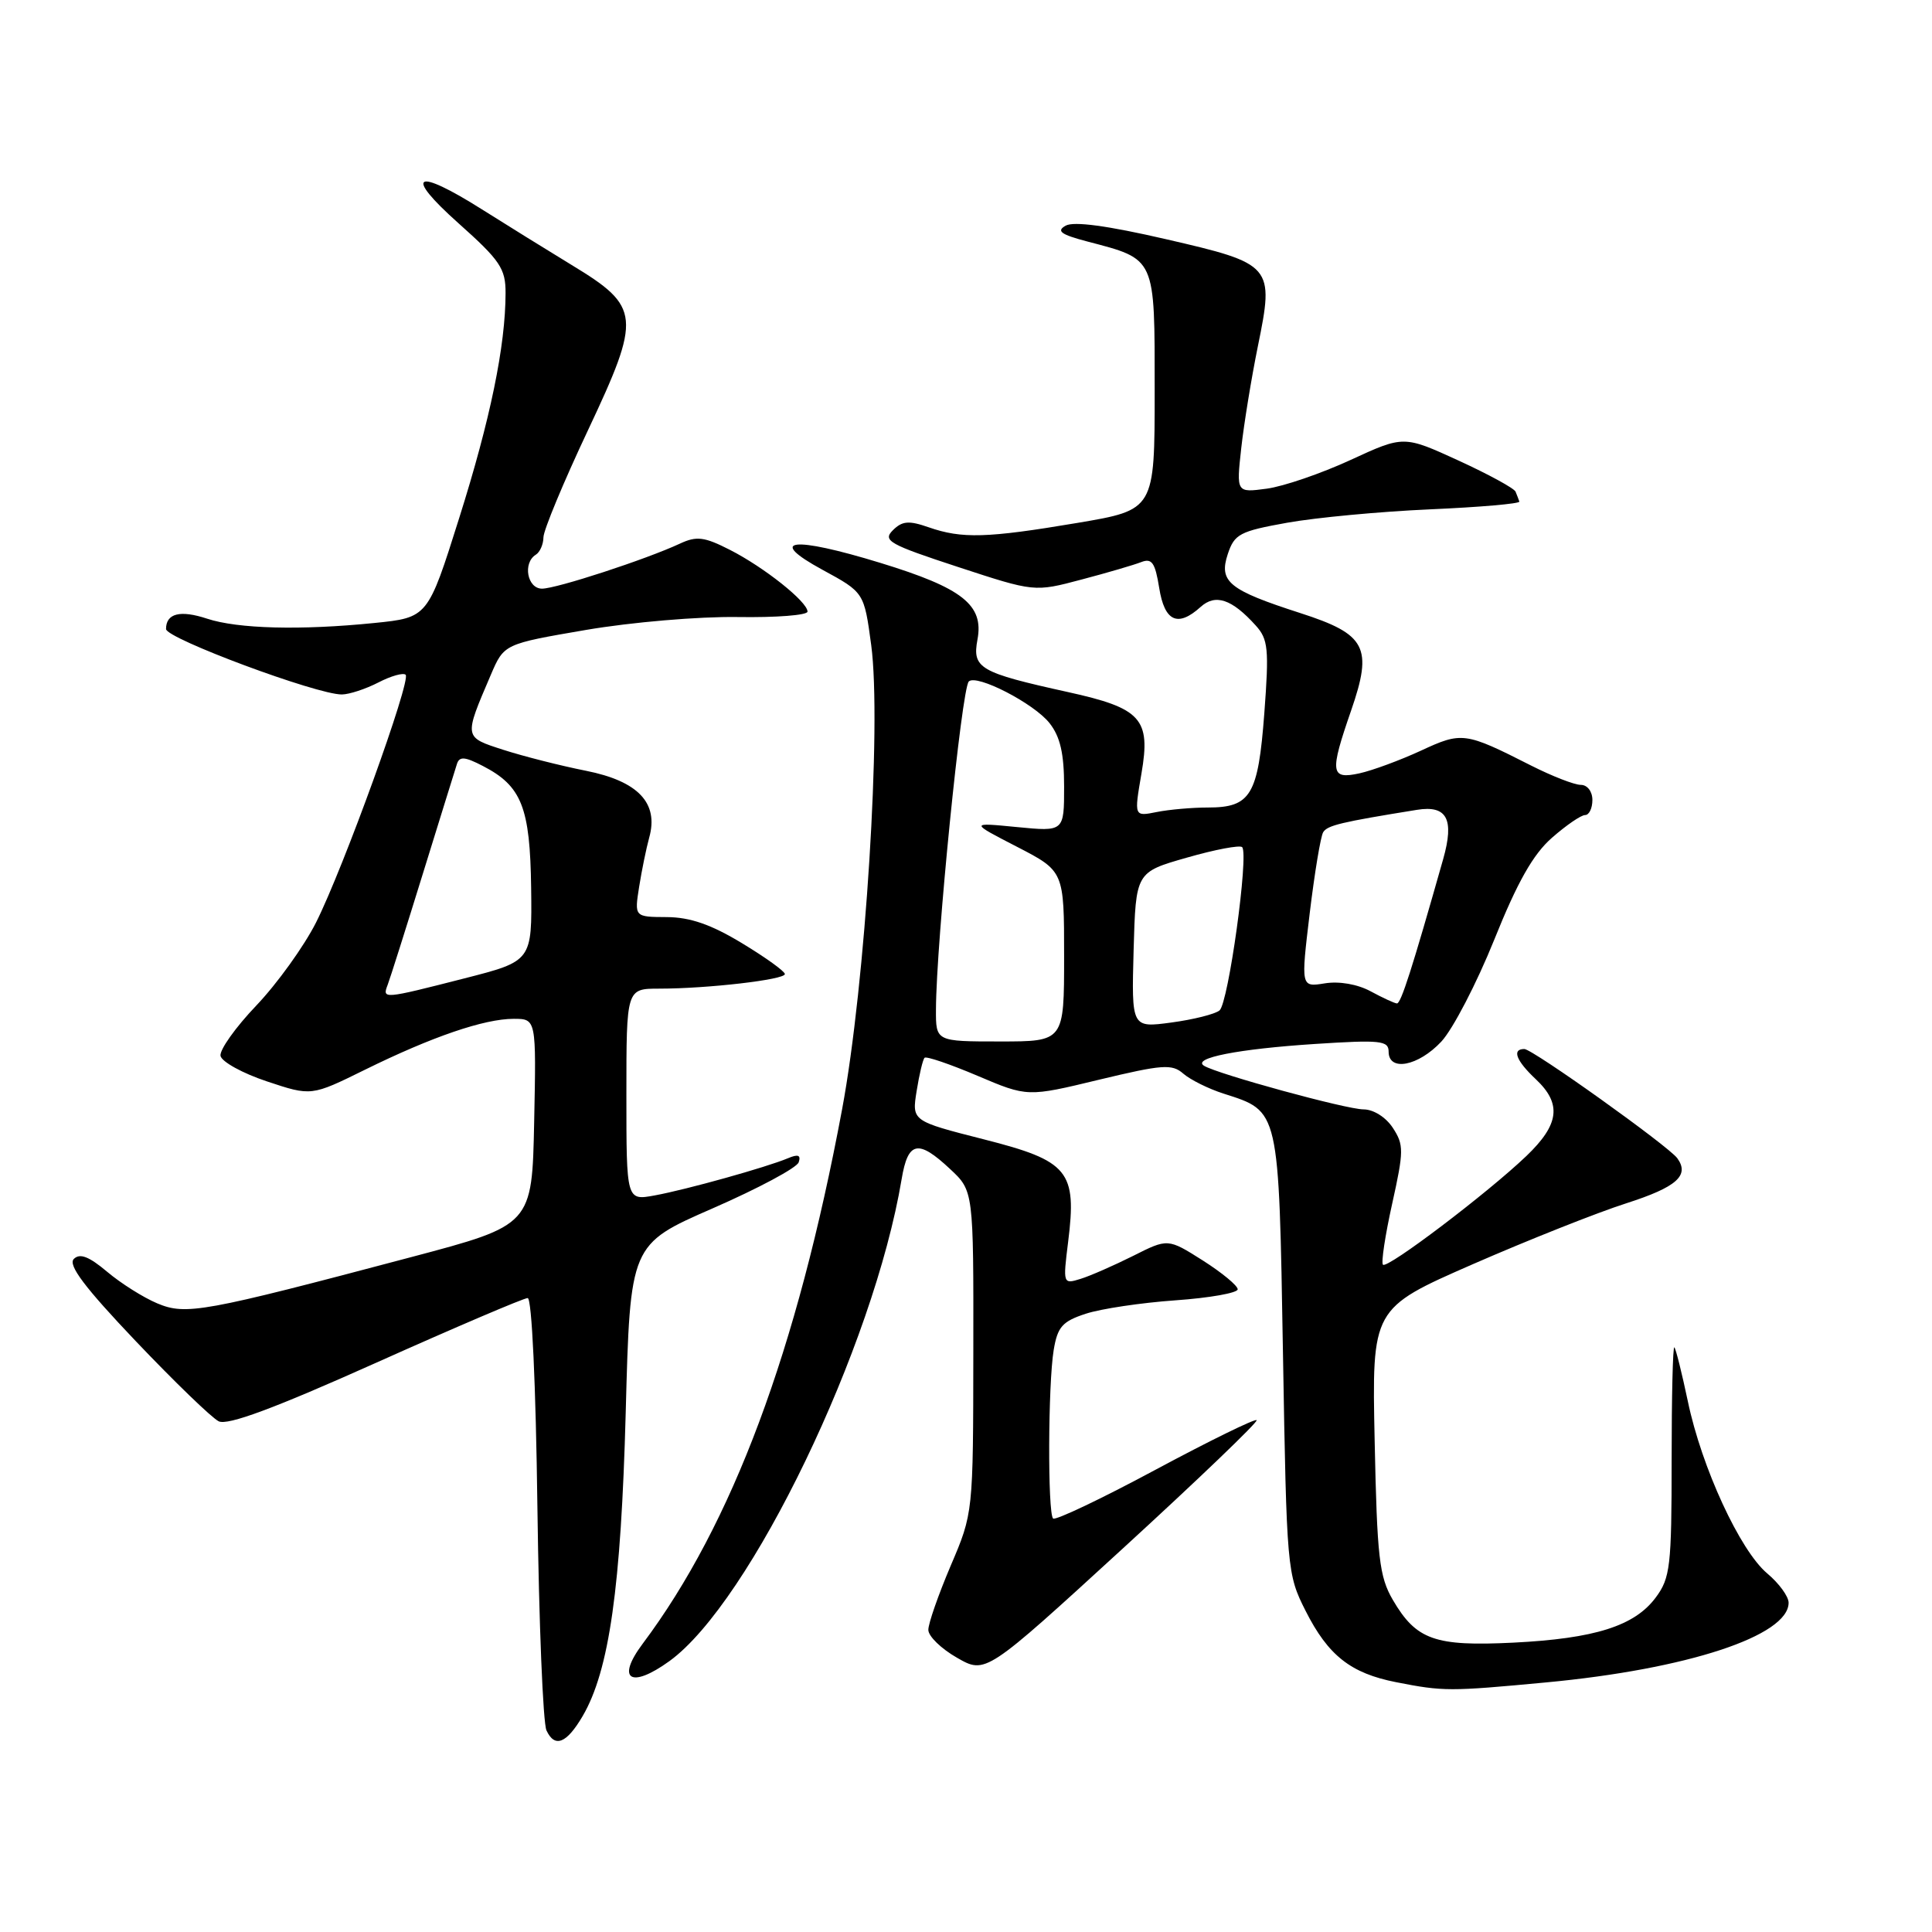 <?xml version="1.0" encoding="UTF-8" standalone="no"?>
<!DOCTYPE svg PUBLIC "-//W3C//DTD SVG 1.1//EN" "http://www.w3.org/Graphics/SVG/1.1/DTD/svg11.dtd" >
<svg xmlns="http://www.w3.org/2000/svg" xmlns:xlink="http://www.w3.org/1999/xlink" version="1.1" viewBox="0 0 256 256">
 <g >
 <path fill="currentColor"
d=" M 77.21 227.38 C 80.73 221.35 82.29 210.33 82.91 187.19 C 83.50 164.89 83.50 164.89 94.44 160.11 C 100.46 157.48 105.59 154.74 105.83 154.01 C 106.15 153.05 105.75 152.90 104.39 153.48 C 101.55 154.67 91.01 157.62 86.75 158.40 C 83.00 159.09 83.00 159.09 83.00 145.05 C 83.00 131.00 83.00 131.00 87.35 131.00 C 93.77 131.00 104.00 129.81 104.00 129.07 C 104.00 128.71 101.45 126.87 98.32 124.98 C 94.23 122.50 91.45 121.54 88.36 121.52 C 84.06 121.50 84.06 121.50 84.69 117.50 C 85.04 115.30 85.64 112.38 86.02 111.00 C 87.31 106.41 84.57 103.51 77.64 102.13 C 74.26 101.46 69.35 100.21 66.71 99.36 C 61.42 97.65 61.45 97.80 65.04 89.41 C 66.79 85.33 66.79 85.33 77.64 83.47 C 83.67 82.44 92.61 81.68 97.75 81.76 C 102.84 81.84 107.00 81.52 107.00 81.04 C 107.00 79.74 101.26 75.17 96.72 72.86 C 93.33 71.13 92.31 71.00 90.10 72.03 C 85.62 74.12 73.73 78.00 71.82 78.00 C 69.86 78.00 69.24 74.59 71.00 73.50 C 71.55 73.16 72.00 72.12 72.01 71.19 C 72.02 70.26 74.66 63.90 77.89 57.05 C 85.02 41.91 84.90 40.67 75.76 35.12 C 72.49 33.13 67.14 29.81 63.87 27.75 C 54.97 22.13 53.42 23.04 60.75 29.58 C 66.28 34.51 67.00 35.59 66.99 38.83 C 66.98 45.85 64.97 55.58 60.84 68.66 C 56.69 81.83 56.69 81.83 49.60 82.55 C 39.83 83.54 31.51 83.32 27.45 81.98 C 23.88 80.80 22.00 81.27 22.00 83.35 C 22.00 84.60 42.01 92.05 45.30 92.02 C 46.29 92.01 48.47 91.29 50.14 90.43 C 51.82 89.56 53.44 89.11 53.75 89.41 C 54.50 90.16 45.51 115.01 41.88 122.23 C 40.29 125.38 36.73 130.33 33.97 133.23 C 31.21 136.12 29.07 139.13 29.22 139.91 C 29.38 140.69 32.14 142.22 35.37 143.29 C 41.25 145.25 41.25 145.25 48.37 141.74 C 57.24 137.37 64.16 135.00 68.06 135.00 C 71.06 135.00 71.06 135.00 70.78 148.66 C 70.50 162.33 70.50 162.33 54.50 166.57 C 26.85 173.90 24.65 174.30 20.83 172.70 C 19.00 171.93 16.01 170.05 14.19 168.51 C 11.79 166.49 10.58 166.02 9.78 166.82 C 8.98 167.62 11.23 170.60 17.99 177.71 C 23.11 183.09 28.05 187.87 28.98 188.33 C 30.17 188.91 36.32 186.63 49.82 180.58 C 60.36 175.86 69.40 172.00 69.92 172.00 C 70.47 172.00 71.00 183.38 71.21 199.75 C 71.41 215.01 71.95 228.31 72.41 229.29 C 73.51 231.65 75.08 231.02 77.21 227.38 Z  M 204.85 222.93 C 223.54 221.18 237.00 216.76 237.00 212.37 C 237.00 211.54 235.73 209.80 234.17 208.49 C 230.56 205.46 225.48 194.45 223.65 185.69 C 222.86 181.95 222.06 178.72 221.86 178.53 C 221.66 178.33 221.50 185.07 221.50 193.51 C 221.50 207.51 221.32 209.09 219.40 211.67 C 216.60 215.45 211.33 217.12 200.50 217.66 C 190.13 218.17 187.66 217.30 184.56 212.00 C 182.76 208.91 182.47 206.42 182.15 190.94 C 181.78 173.37 181.78 173.37 195.14 167.52 C 202.49 164.31 211.65 160.67 215.50 159.44 C 222.16 157.30 223.91 155.76 222.25 153.47 C 221.06 151.85 203.07 139.00 201.98 139.00 C 200.30 139.00 200.89 140.55 203.50 143.00 C 206.97 146.26 206.63 148.99 202.25 153.18 C 197.10 158.10 183.83 168.16 183.25 167.58 C 182.99 167.32 183.54 163.69 184.47 159.50 C 186.02 152.51 186.03 151.70 184.56 149.45 C 183.64 148.04 181.99 147.00 180.68 147.00 C 178.41 147.00 161.35 142.33 159.54 141.22 C 157.90 140.20 164.08 138.99 174.25 138.33 C 182.90 137.77 184.00 137.88 184.00 139.35 C 184.00 142.03 187.93 141.28 190.98 138.02 C 192.51 136.38 195.66 130.31 197.99 124.53 C 201.06 116.88 203.14 113.20 205.64 111.01 C 207.53 109.35 209.50 108.00 210.03 108.00 C 210.57 108.00 211.00 107.10 211.00 106.00 C 211.00 104.87 210.33 104.00 209.47 104.00 C 208.62 104.00 205.67 102.85 202.90 101.45 C 194.11 96.99 193.72 96.94 188.27 99.47 C 185.52 100.74 181.86 102.09 180.14 102.47 C 176.29 103.31 176.17 102.40 179.03 94.15 C 181.93 85.77 181.03 84.05 172.31 81.24 C 162.82 78.18 161.47 77.09 162.69 73.41 C 163.57 70.76 164.28 70.39 170.58 69.26 C 174.38 68.58 182.90 67.78 189.50 67.49 C 196.10 67.20 201.42 66.74 201.32 66.46 C 201.23 66.18 201.00 65.59 200.82 65.15 C 200.65 64.71 197.24 62.85 193.25 61.02 C 186.00 57.70 186.00 57.70 178.95 60.95 C 175.07 62.74 170.08 64.45 167.86 64.75 C 163.82 65.29 163.82 65.29 164.47 59.39 C 164.83 56.15 165.82 50.08 166.67 45.90 C 168.86 35.18 168.67 34.96 154.48 31.69 C 146.77 29.91 142.28 29.30 141.21 29.90 C 139.94 30.61 140.55 31.07 144.04 31.99 C 153.21 34.40 153.00 33.95 153.00 51.80 C 153.00 67.56 153.00 67.56 142.75 69.29 C 130.76 71.31 127.46 71.40 123.06 69.87 C 120.42 68.95 119.55 69.02 118.30 70.27 C 116.93 71.64 117.83 72.14 126.92 75.12 C 137.07 78.45 137.07 78.45 143.28 76.80 C 146.70 75.90 150.28 74.85 151.22 74.48 C 152.63 73.93 153.06 74.55 153.60 77.90 C 154.31 82.36 156.06 83.16 159.09 80.42 C 161.05 78.65 163.22 79.37 166.38 82.87 C 168.04 84.70 168.17 85.96 167.53 94.49 C 166.71 105.38 165.74 107.00 160.05 107.00 C 157.96 107.00 154.90 107.27 153.26 107.60 C 150.27 108.20 150.27 108.20 151.25 102.49 C 152.50 95.24 151.23 93.84 141.50 91.70 C 129.77 89.11 128.81 88.55 129.52 84.74 C 130.38 80.16 127.54 77.92 116.67 74.59 C 104.96 71.00 101.48 71.42 109.00 75.51 C 114.50 78.50 114.50 78.50 115.44 85.48 C 116.84 95.94 114.68 130.42 111.58 147.00 C 105.61 178.97 97.04 201.94 85.16 217.80 C 81.60 222.55 83.56 223.82 88.71 220.10 C 99.43 212.33 115.76 178.43 119.47 156.25 C 120.31 151.21 121.65 150.93 125.89 154.90 C 129.00 157.80 129.00 157.80 128.97 179.15 C 128.95 200.50 128.95 200.50 125.97 207.47 C 124.34 211.31 123.00 215.13 123.01 215.97 C 123.01 216.81 124.72 218.47 126.81 219.66 C 130.60 221.83 130.60 221.83 148.76 205.20 C 158.74 196.06 166.73 188.40 166.51 188.18 C 166.29 187.96 160.25 190.92 153.09 194.76 C 145.94 198.60 139.84 201.50 139.54 201.21 C 138.81 200.48 138.87 183.40 139.62 178.88 C 140.13 175.81 140.77 175.09 143.86 174.08 C 145.86 173.42 151.21 172.62 155.75 172.30 C 160.29 171.98 164.00 171.32 164.00 170.84 C 164.00 170.35 161.92 168.64 159.38 167.02 C 154.75 164.09 154.75 164.09 150.13 166.42 C 147.58 167.69 144.45 169.07 143.17 169.46 C 140.86 170.18 140.84 170.12 141.53 164.58 C 142.71 155.16 141.62 153.83 130.37 150.97 C 120.82 148.54 120.82 148.54 121.46 144.56 C 121.81 142.37 122.28 140.39 122.51 140.16 C 122.74 139.93 125.90 141.01 129.53 142.55 C 136.14 145.36 136.14 145.36 145.62 143.07 C 154.04 141.05 155.30 140.95 156.80 142.27 C 157.74 143.08 160.13 144.27 162.13 144.91 C 169.56 147.29 169.44 146.78 170.00 179.35 C 170.49 207.98 170.54 208.59 173.00 213.45 C 175.99 219.37 178.98 221.72 185.00 222.90 C 191.26 224.13 192.07 224.13 204.85 222.93 Z  M 51.37 130.49 C 51.69 129.65 53.79 123.02 56.04 115.74 C 58.30 108.46 60.32 101.92 60.55 101.22 C 60.88 100.20 61.60 100.26 63.97 101.49 C 69.13 104.15 70.24 106.96 70.38 117.69 C 70.50 127.35 70.50 127.35 61.50 129.65 C 50.74 132.40 50.63 132.41 51.37 130.49 Z  M 124.02 133.75 C 124.05 124.91 127.42 91.24 128.37 90.30 C 129.39 89.28 137.02 93.21 139.07 95.82 C 140.49 97.62 141.00 99.86 141.00 104.23 C 141.00 110.20 141.00 110.20 134.75 109.59 C 128.50 108.98 128.50 108.98 134.75 112.20 C 141.00 115.43 141.00 115.43 141.00 126.71 C 141.00 138.00 141.00 138.00 132.50 138.00 C 124.00 138.00 124.00 138.00 124.02 133.75 Z  M 150.21 125.88 C 150.50 115.57 150.50 115.57 157.27 113.64 C 160.99 112.57 164.28 111.95 164.59 112.25 C 165.50 113.17 162.77 132.95 161.59 133.89 C 160.99 134.38 158.12 135.10 155.21 135.49 C 149.93 136.20 149.93 136.20 150.21 125.88 Z  M 181.61 131.35 C 179.87 130.41 177.44 129.99 175.54 130.30 C 172.37 130.81 172.37 130.81 173.54 121.04 C 174.19 115.67 174.99 110.82 175.33 110.27 C 175.90 109.36 177.69 108.93 187.74 107.31 C 191.73 106.66 192.73 108.53 191.23 113.83 C 187.10 128.40 185.63 132.99 185.10 132.96 C 184.77 132.94 183.20 132.21 181.61 131.35 Z "/>
</g>
</svg>